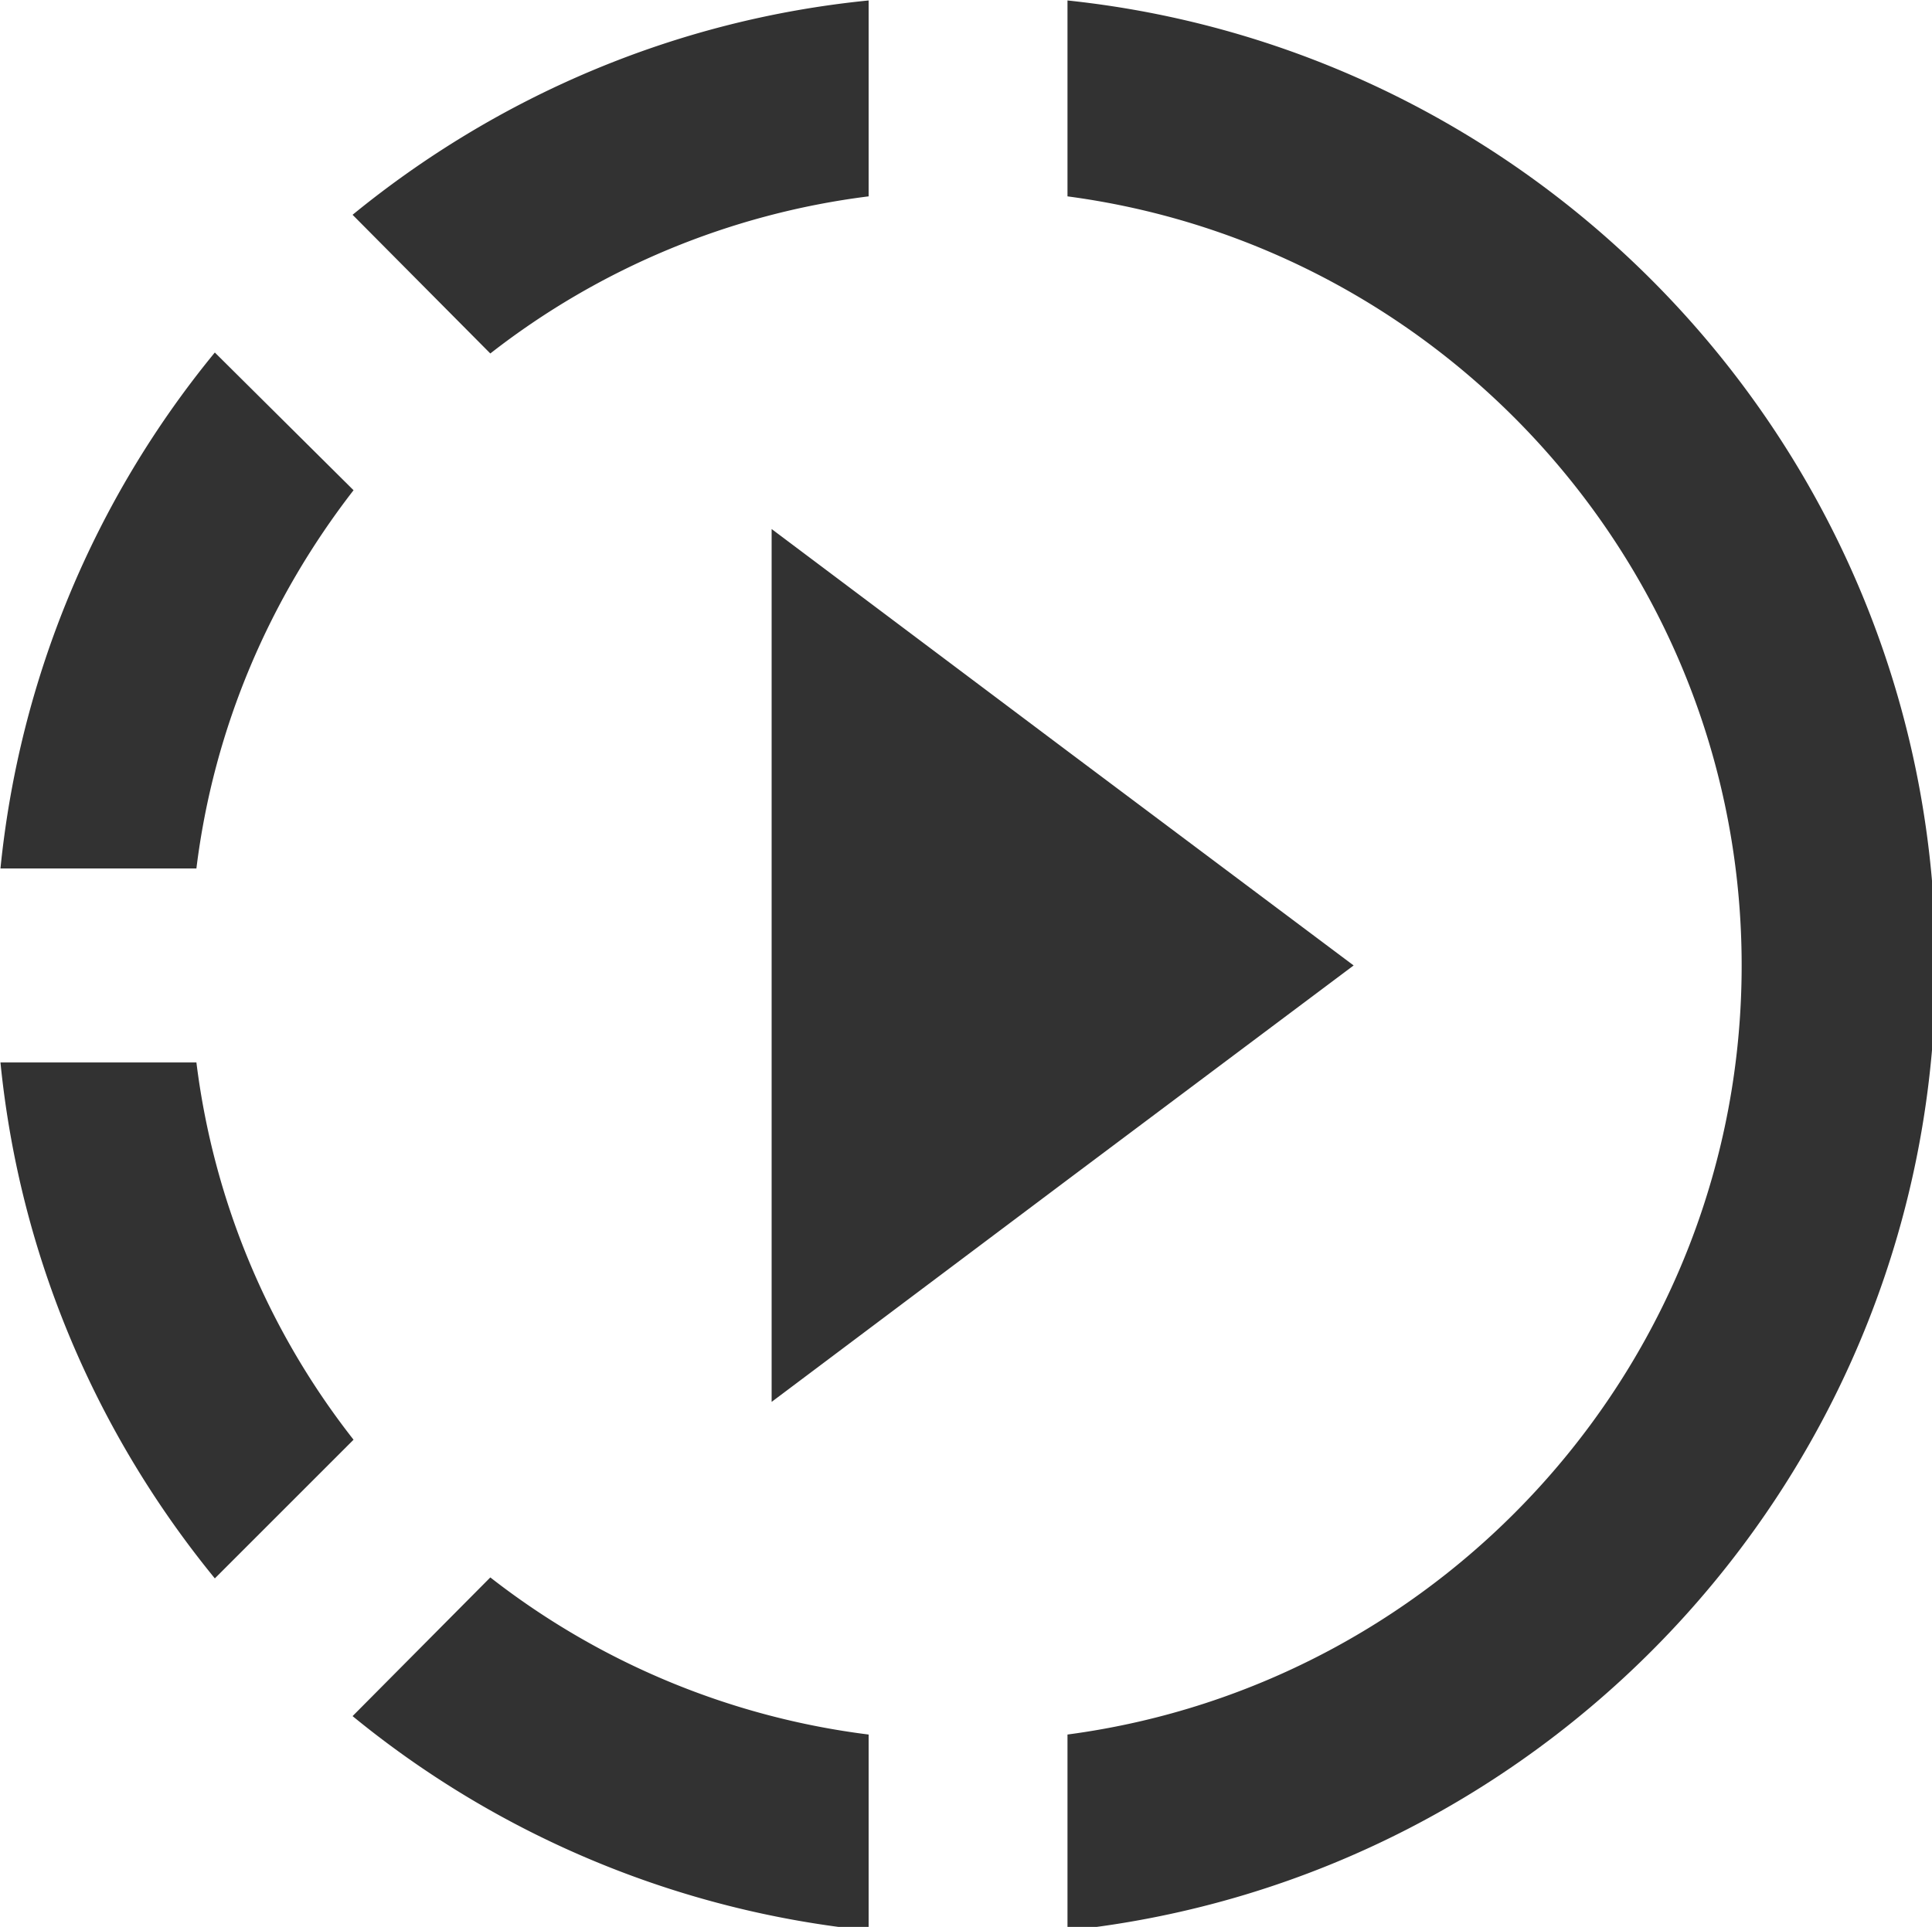 <?xml version="1.0" encoding="UTF-8" standalone="no"?>
<!-- Created with Inkscape (http://www.inkscape.org/) -->

<svg
   id="svg1100"
   version="1.1"
   viewBox="0 0 5.278 5.265"
   height="5.265mm"
   width="5.278mm"
   xmlns="http://www.w3.org/2000/svg"
   xmlns:svg="http://www.w3.org/2000/svg">
  <defs
     id="defs1097" />
  <g
     id="New_Layer_1652808021.6209393"
     style="display:inline"
     transform="translate(-88.876,-272.972)">
    <path
       fill="#323232"
       d="M 13.05,9.79 10,7.5 v 9 L 13.05,14.21 16,12 Z m 0,0 L 10,7.5 v 9 L 13.05,14.21 16,12 Z m 0,0 L 10,7.5 v 9 L 13.05,14.21 16,12 Z M 11,4.07 V 2.05 c -2.01,0.2 -3.84,1 -5.32,2.21 L 7.1,5.69 A 7.941,7.941 0 0 1 11,4.07 Z M 5.69,7.1 4.26,5.68 A 9.949,9.949 0 0 0 2.05,11 H 4.07 C 4.25,9.54 4.83,8.21 5.69,7.1 Z M 4.07,13 H 2.05 c 0.2,2.01 1,3.84 2.21,5.32 L 5.69,16.89 A 7.868,7.868 0 0 1 4.07,13 Z m 1.61,6.74 A 9.981,9.981 0 0 0 11,21.95 V 19.93 A 7.941,7.941 0 0 1 7.1,18.31 Z M 22,12 c 0,5.16 -3.92,9.42 -8.95,9.95 V 19.93 C 16.97,19.41 20,16.05 20,12 20,7.95 16.97,4.59 13.05,4.07 V 2.05 C 18.08,2.58 22,6.84 22,12 Z"
       id="path11819"
       transform="matrix(0.265,0,0,0.265,88.334,272.43)" />
  </g>
</svg>
